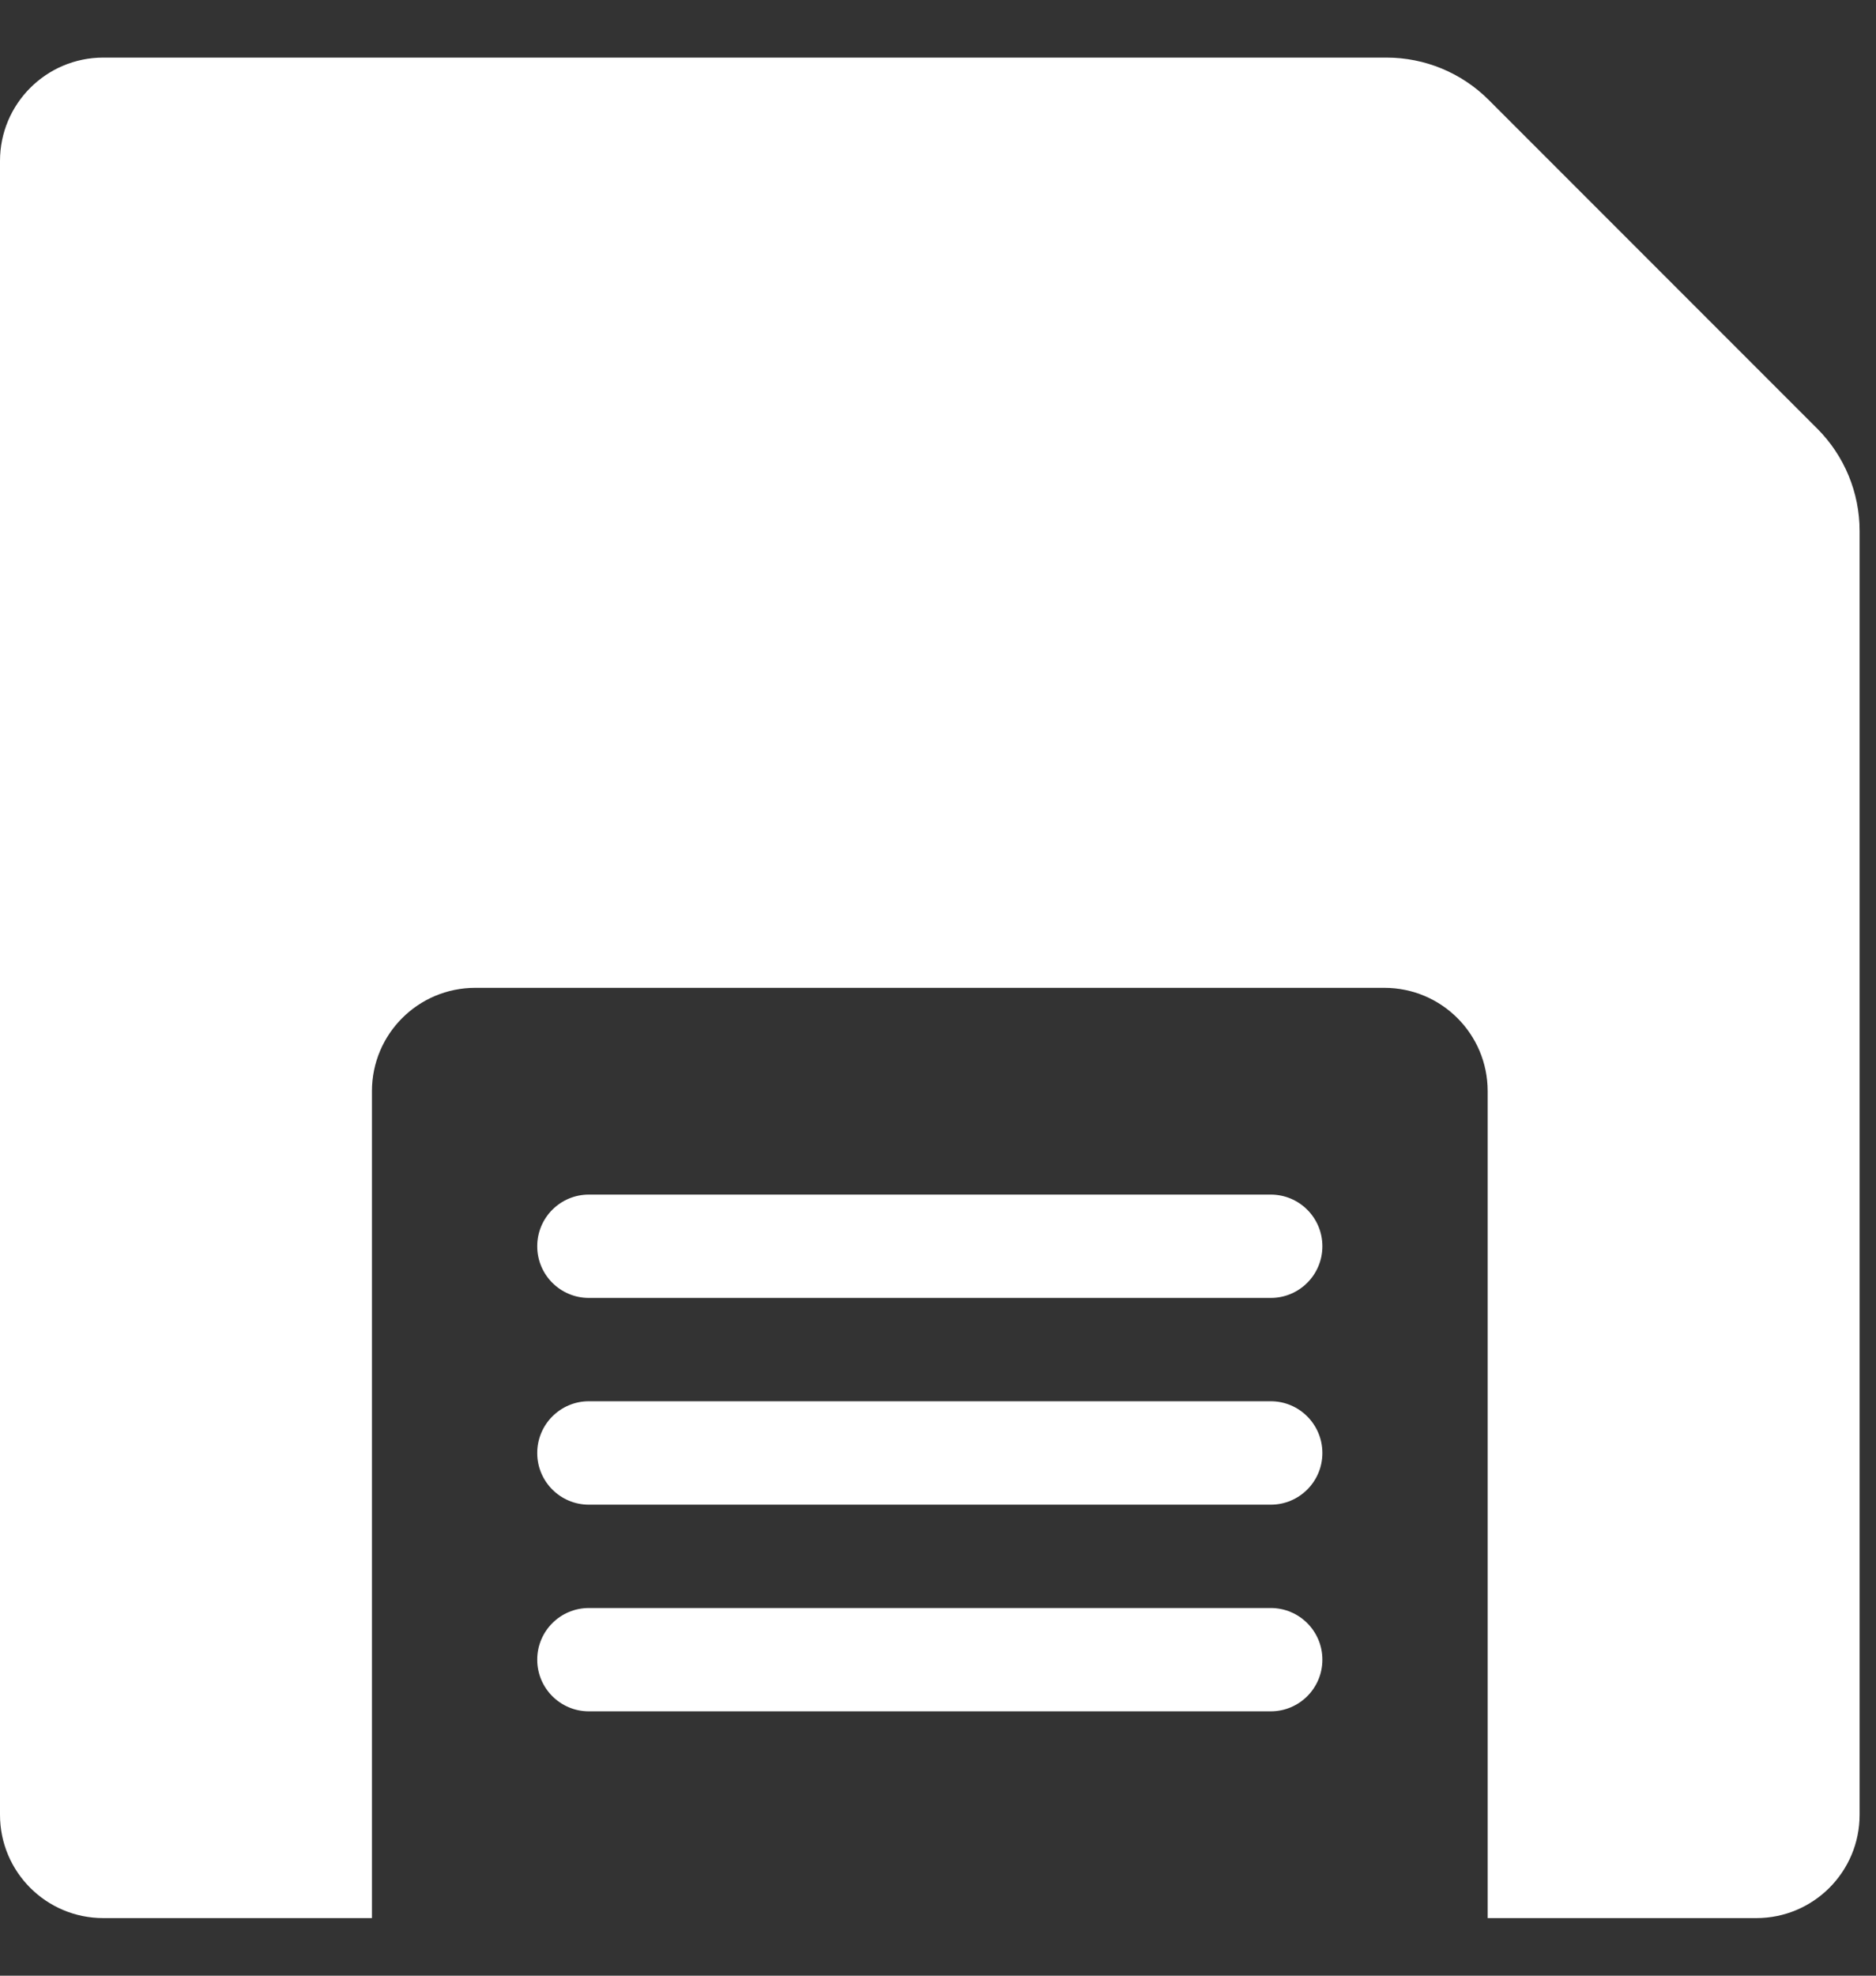 <svg width="19" height="20" viewBox="0 0 19 20" fill="none" xmlns="http://www.w3.org/2000/svg">
<rect x="0" y="0" width="19" height="20" fill="#333333" stroke="none"/>
<path fill-rule="evenodd" clip-rule="evenodd" d="M0 1.629C0 1.051 0.469 0.583 1.046 0.583H14.042C14.431 0.583 14.803 0.737 15.078 1.012L18.405 4.339C18.68 4.614 18.834 4.987 18.834 5.375V18.371C18.834 18.949 18.366 19.417 17.788 19.417H15.067V11.046C15.067 10.468 14.599 10 14.021 10H4.813C4.235 10 3.767 10.468 3.767 11.046V19.417H1.046C0.468 19.417 0 18.949 0 18.371L0 1.629ZM5.964 12.093C5.675 12.093 5.441 12.327 5.441 12.616C5.441 12.905 5.675 13.139 5.964 13.139H12.87C13.159 13.139 13.393 12.905 13.393 12.616C13.393 12.327 13.159 12.093 12.87 12.093H5.964ZM5.441 14.709C5.441 14.42 5.675 14.185 5.964 14.185H12.87C13.159 14.185 13.393 14.42 13.393 14.709C13.393 14.998 13.159 15.232 12.87 15.232H5.964C5.675 15.232 5.441 14.998 5.441 14.709ZM5.964 16.278C5.675 16.278 5.441 16.512 5.441 16.801C5.441 17.09 5.675 17.324 5.964 17.324H12.87C13.159 17.324 13.393 17.09 13.393 16.801C13.393 16.512 13.159 16.278 12.87 16.278H5.964Z" fill="white"/>
</svg>
